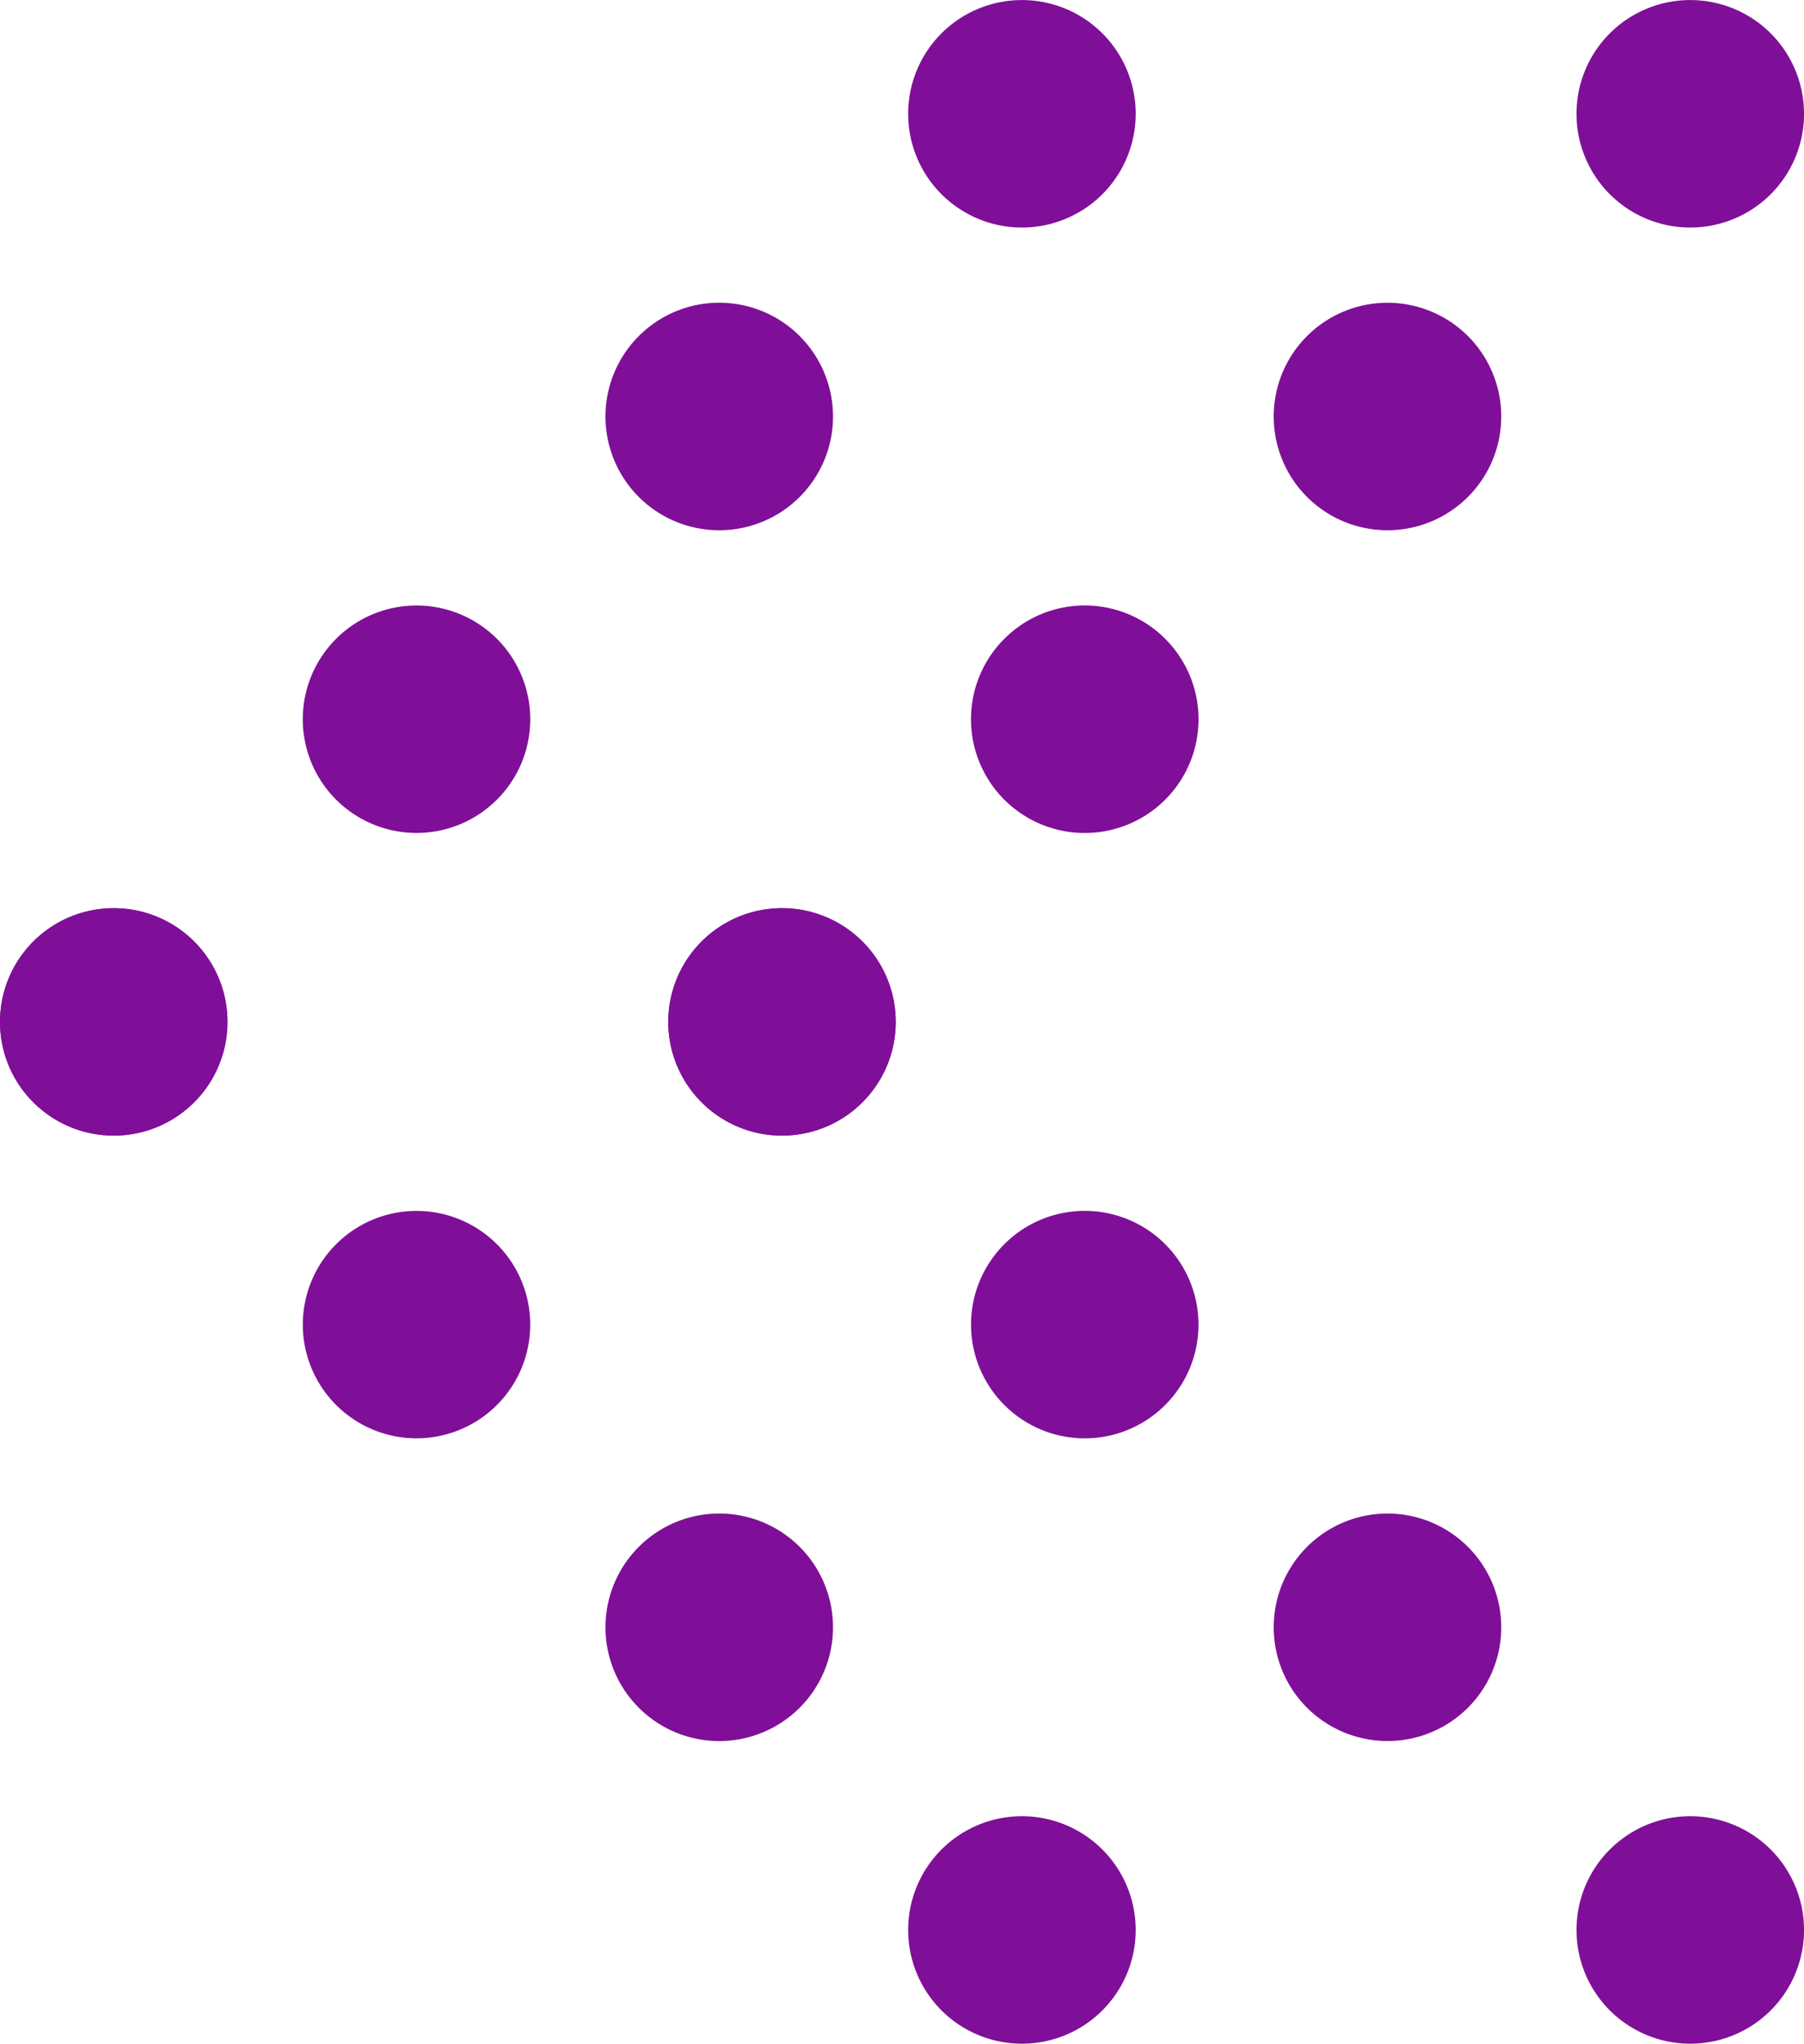 <svg xmlns="http://www.w3.org/2000/svg" xmlns:xlink="http://www.w3.org/1999/xlink" width="55.213" height="62.559" viewBox="0 0 55.213 62.559">
  <defs>
    <clipPath id="clip-path">
      <rect id="Rectángulo_46170" data-name="Rectángulo 46170" width="55.213" height="62.559" fill="#7f0f98"/>
    </clipPath>
  </defs>
  <g id="Grupo_157457" data-name="Grupo 157457" transform="translate(0 0)">
    <g id="Grupo_146339" data-name="Grupo 146339" transform="translate(0 0)" clip-path="url(#clip-path)">
      <path id="Trazado_187982" data-name="Trazado 187982" d="M19.053,1.02a3.482,3.482,0,1,1-4.924,0,3.483,3.483,0,0,1,4.924,0" transform="translate(14.686 0.001)" fill="#7f0f98"/>
      <path id="Trazado_187983" data-name="Trazado 187983" d="M24.992,6.959a3.482,3.482,0,1,1-4.924,0,3.48,3.48,0,0,1,4.924,0" transform="translate(-0.517 3.328)" fill="#7f0f98"/>
      <path id="Trazado_187984" data-name="Trazado 187984" d="M30.93,12.9a3.481,3.481,0,1,1-4.922,0,3.48,3.48,0,0,1,4.922,0" transform="translate(-15.721 6.654)" fill="#7f0f98"/>
      <path id="Trazado_187985" data-name="Trazado 187985" d="M36.87,18.838a3.481,3.481,0,1,1-4.922,0,3.48,3.48,0,0,1,4.922,0" transform="translate(-30.928 9.981)" fill="#7f0f98"/>
      <path id="Trazado_187986" data-name="Trazado 187986" d="M19.053,41.579a3.482,3.482,0,1,0-4.924,0,3.483,3.483,0,0,0,4.924,0" transform="translate(14.686 19.96)" fill="#7f0f98"/>
      <path id="Trazado_187987" data-name="Trazado 187987" d="M24.992,35.64a3.482,3.482,0,1,0-4.924,0,3.48,3.48,0,0,0,4.924,0" transform="translate(-0.517 16.634)" fill="#7f0f98"/>
      <path id="Trazado_187988" data-name="Trazado 187988" d="M30.93,29.7a3.48,3.48,0,1,0-4.922,0,3.478,3.478,0,0,0,4.922,0" transform="translate(-15.721 13.307)" fill="#7f0f98"/>
      <path id="Trazado_187989" data-name="Trazado 187989" d="M36.87,23.761a3.481,3.481,0,1,0-4.922,0,3.48,3.48,0,0,0,4.922,0" transform="translate(-30.928 9.981)" fill="#7f0f98"/>
      <path id="Trazado_187990" data-name="Trazado 187990" d="M5.942,1.02a3.482,3.482,0,1,1-4.924,0,3.483,3.483,0,0,1,4.924,0" transform="translate(48.252 0.001)" fill="#7f0f98"/>
      <path id="Trazado_187991" data-name="Trazado 187991" d="M11.882,6.959a3.482,3.482,0,1,1-4.924,0,3.483,3.483,0,0,1,4.924,0" transform="translate(33.045 3.328)" fill="#7f0f98"/>
      <path id="Trazado_187992" data-name="Trazado 187992" d="M17.821,12.9a3.482,3.482,0,1,1-4.924,0,3.48,3.48,0,0,1,4.924,0" transform="translate(17.841 6.654)" fill="#7f0f98"/>
      <path id="Trazado_187993" data-name="Trazado 187993" d="M23.76,18.838a3.481,3.481,0,1,1-4.922,0,3.48,3.48,0,0,1,4.922,0" transform="translate(2.635 9.981)" fill="#7f0f98"/>
      <path id="Trazado_187994" data-name="Trazado 187994" d="M5.942,41.579a3.482,3.482,0,1,0-4.924,0,3.483,3.483,0,0,0,4.924,0" transform="translate(48.252 19.96)" fill="#7f0f98"/>
      <path id="Trazado_187995" data-name="Trazado 187995" d="M11.882,35.64a3.482,3.482,0,1,0-4.924,0,3.483,3.483,0,0,0,4.924,0" transform="translate(33.045 16.634)" fill="#7f0f98"/>
      <path id="Trazado_187996" data-name="Trazado 187996" d="M17.821,29.7a3.481,3.481,0,1,0-4.924,0,3.478,3.478,0,0,0,4.924,0" transform="translate(17.841 13.307)" fill="#7f0f98"/>
      <path id="Trazado_187997" data-name="Trazado 187997" d="M23.76,23.761a3.481,3.481,0,1,0-4.922,0,3.48,3.48,0,0,0,4.922,0" transform="translate(2.635 9.981)" fill="#7f0f98"/>
    </g>
  </g>
</svg>
